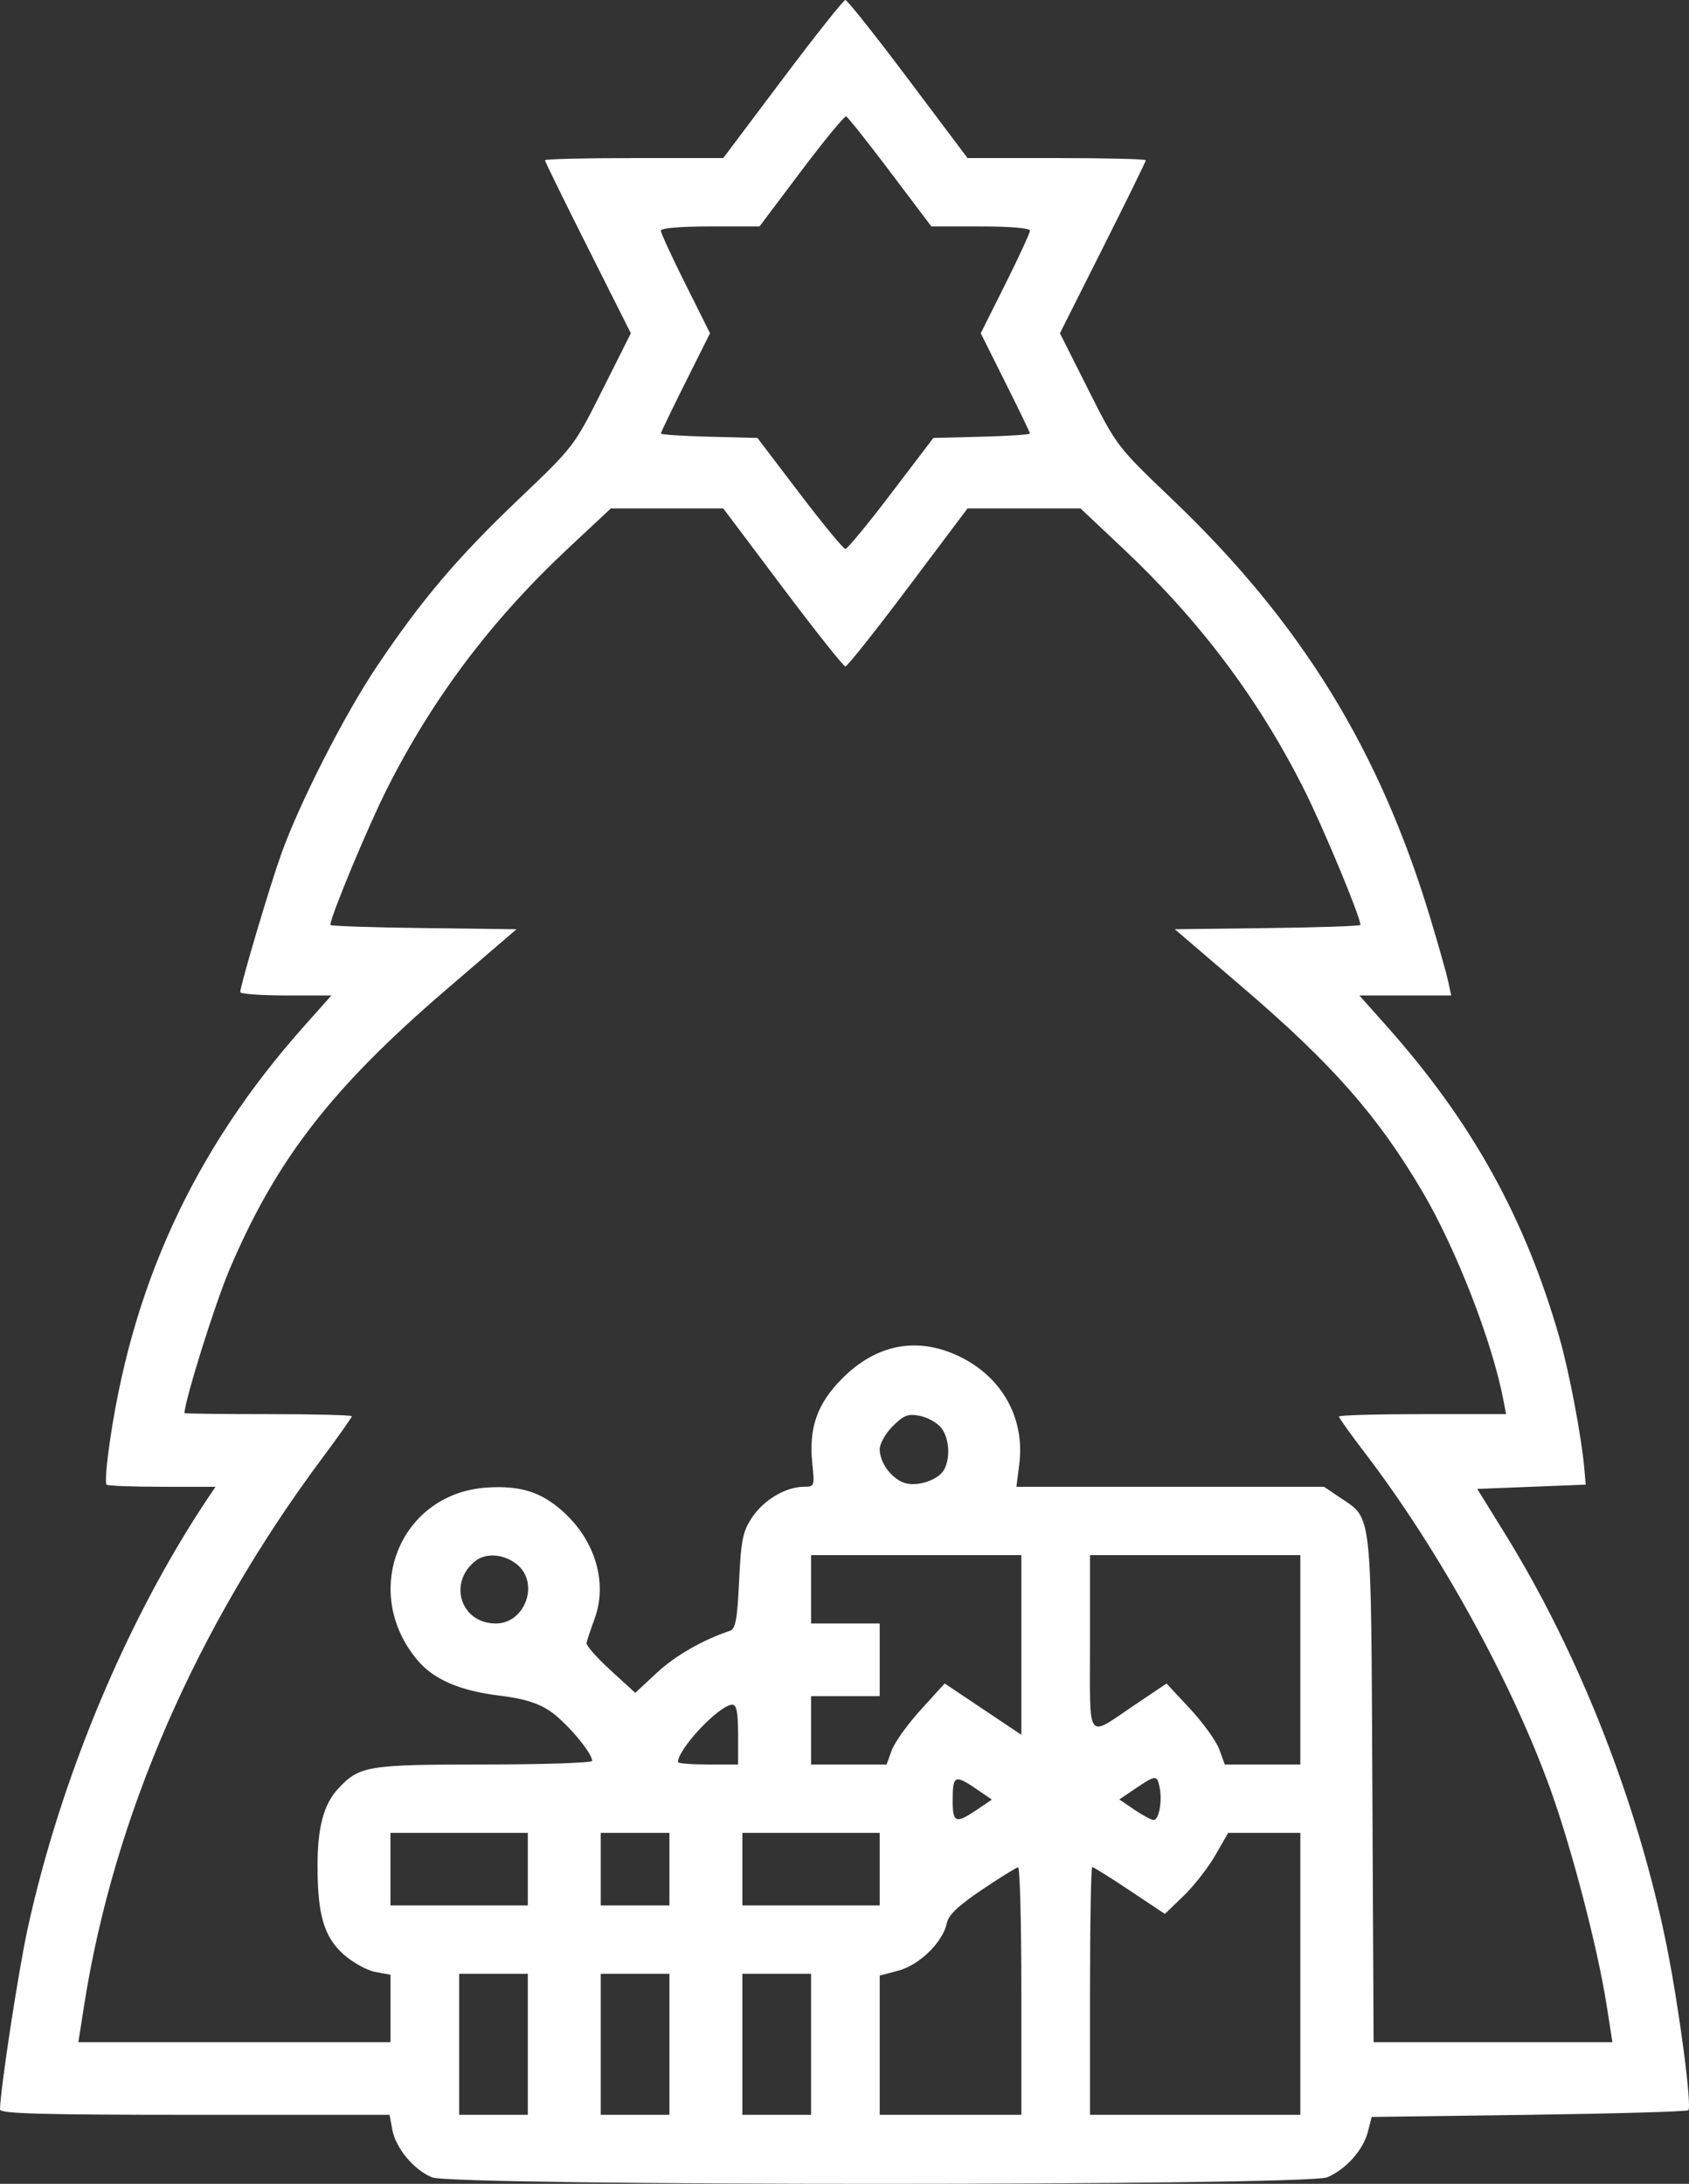 <svg width="58" height="75" viewBox="0 0 58 75" fill="none" xmlns="http://www.w3.org/2000/svg">
<rect x="0" y="0" width="58" height="75" fill="#333333" stroke="none"/>
<path fill-rule="evenodd" clip-rule="evenodd" d="M26.876 2.714L24.836 5.429H21.775C20.092 5.429 18.714 5.462 18.714 5.504C18.714 5.545 19.378 6.898 20.189 8.512L21.663 11.445L20.688 13.389C19.717 15.325 19.705 15.34 17.814 17.142C15.701 19.156 14.475 20.601 12.94 22.889C11.824 24.553 10.283 27.577 9.652 29.345C9.262 30.436 8.25 33.848 8.25 34.071C8.25 34.135 8.955 34.187 9.816 34.187H11.381L10.434 35.251C6.632 39.522 4.458 44.269 3.715 49.924C3.643 50.469 3.617 50.948 3.658 50.988C3.698 51.028 4.556 51.061 5.565 51.061H7.4L7.13 51.464C4.36 55.612 2.076 61.072 0.947 66.247C0.63 67.7 0.01 71.756 2.55098e-06 72.446C-0.002 72.59 1.432 72.63 6.686 72.63H13.376L13.472 73.139C13.592 73.778 14.206 74.516 14.834 74.777C15.551 75.076 44.877 75.074 45.578 74.775C46.22 74.502 46.812 73.839 46.971 73.216L47.103 72.703L52.497 72.63C55.465 72.589 57.93 72.518 57.977 72.472C58.106 72.342 57.664 68.976 57.238 66.85C56.258 61.961 54.234 56.799 51.682 52.675L50.728 51.134L52.59 51.061L54.453 50.987L54.409 50.474C54.313 49.359 53.887 47.109 53.547 45.925C52.367 41.817 50.542 38.525 47.627 35.251L46.68 34.187H48.257H49.834L49.732 33.71C49.676 33.448 49.401 32.474 49.121 31.546C47.372 25.744 44.68 21.374 40.245 17.139C38.365 15.344 38.347 15.321 37.375 13.389L36.398 11.445L37.872 8.512C38.683 6.898 39.347 5.545 39.347 5.504C39.347 5.462 37.969 5.429 36.286 5.429H33.225L31.185 2.714C30.064 1.222 29.094 0 29.03 0C28.967 0 27.997 1.222 26.876 2.714ZM30.572 5.906L31.983 7.777H33.676C34.693 7.777 35.368 7.834 35.368 7.922C35.368 8.001 34.988 8.827 34.523 9.756L33.679 11.445L34.523 13.134C34.988 14.063 35.368 14.853 35.368 14.889C35.368 14.926 34.622 14.975 33.71 14.998L32.052 15.04L30.601 16.947C29.804 17.996 29.097 18.854 29.03 18.854C28.964 18.854 28.257 17.996 27.46 16.947L26.009 15.04L24.351 14.998C23.439 14.975 22.693 14.926 22.693 14.889C22.693 14.853 23.073 14.063 23.538 13.134L24.382 11.445L23.538 9.756C23.073 8.827 22.693 8.001 22.693 7.922C22.693 7.834 23.369 7.777 24.387 7.777H26.081L27.517 5.868C28.307 4.819 29 3.977 29.057 3.998C29.113 4.018 29.795 4.877 30.572 5.906ZM26.876 20.175C27.997 21.668 28.967 22.889 29.03 22.889C29.094 22.889 30.064 21.668 31.185 20.175L33.225 17.46H35.164H37.103L38.545 18.818C41.186 21.302 43.194 23.968 44.762 27.071C45.425 28.384 46.716 31.484 46.716 31.765C46.716 31.803 45.282 31.852 43.529 31.873L40.343 31.913L42.682 33.917C45.76 36.554 47.309 38.316 48.848 40.928C50.009 42.901 51.243 46.078 51.628 48.09L51.719 48.566H48.849C47.27 48.566 45.979 48.603 45.979 48.648C45.979 48.694 46.375 49.249 46.86 49.883C49.418 53.228 51.915 57.759 53.251 61.478C53.983 63.518 54.86 66.889 55.169 68.851L55.37 70.135H51.27H47.169L47.127 61.442C47.079 51.718 47.131 52.186 46.017 51.432L45.468 51.061H40.186H34.904L35.002 50.282C35.196 48.735 34.44 47.34 33.019 46.622C31.569 45.89 30.14 46.133 28.949 47.314C28.066 48.189 27.767 49.025 27.894 50.258C27.975 51.041 27.968 51.061 27.605 51.061C26.991 51.061 26.227 51.511 25.831 52.108C25.505 52.598 25.448 52.875 25.381 54.299C25.318 55.618 25.258 55.943 25.067 56.007C24.134 56.318 23.184 56.864 22.554 57.45L21.815 58.138L20.965 57.361C20.497 56.934 20.126 56.513 20.141 56.427C20.157 56.34 20.279 55.972 20.413 55.609C20.873 54.37 20.448 52.914 19.334 51.912C18.584 51.238 17.877 51.014 16.726 51.087C13.725 51.278 12.36 54.688 14.347 57.029C14.901 57.681 15.797 58.067 17.14 58.231C17.967 58.331 18.455 58.479 18.872 58.754C19.415 59.111 20.335 60.193 20.335 60.473C20.335 60.542 18.675 60.598 16.646 60.598C12.632 60.598 12.339 60.646 11.617 61.424C11.116 61.963 10.905 62.748 10.904 64.076C10.903 65.752 11.125 66.514 11.789 67.112C12.103 67.394 12.595 67.668 12.884 67.722L13.409 67.82V68.978V70.135H8.05H2.691L2.892 68.851C3.907 62.394 6.742 55.88 11.058 50.087C11.621 49.331 12.082 48.68 12.082 48.639C12.082 48.599 10.789 48.566 9.208 48.566C7.628 48.566 6.335 48.55 6.335 48.53C6.347 48.081 7.387 44.761 7.88 43.602C9.479 39.834 11.387 37.369 15.315 33.994L17.736 31.913L14.541 31.873C12.783 31.852 11.345 31.803 11.345 31.765C11.345 31.484 12.636 28.384 13.299 27.071C14.874 23.953 16.898 21.271 19.525 18.818L20.978 17.46H22.907H24.836L26.876 20.175ZM32.31 49.023C32.594 49.364 32.648 50.051 32.423 50.468C32.225 50.838 31.465 51.083 31.029 50.918C30.59 50.751 30.209 50.219 30.209 49.77C30.209 49.58 30.411 49.224 30.657 48.978C31.032 48.605 31.183 48.547 31.579 48.623C31.839 48.673 32.168 48.853 32.31 49.023ZM17.736 53.713C18.54 54.342 18.048 55.756 17.026 55.756C15.816 55.756 15.369 54.341 16.343 53.596C16.7 53.324 17.304 53.374 17.736 53.713ZM35.073 56.493V59.579L33.756 58.697L32.44 57.816L31.62 58.718C31.169 59.214 30.721 59.839 30.623 60.109L30.445 60.598H29.148H27.852V59.424V58.25H29.03H30.209V57.003V55.756H29.03H27.852V54.582V53.408H31.462H35.073V56.493ZM44.653 57.003V60.598H43.356H42.059L41.871 60.081C41.768 59.797 41.318 59.172 40.871 58.691L40.059 57.818L38.966 58.553C37.279 59.686 37.431 59.897 37.431 56.432V53.408H41.042H44.653V57.003ZM25.346 59.571V60.598H24.314C23.747 60.598 23.283 60.562 23.283 60.517C23.283 60.052 24.711 58.544 25.151 58.544C25.294 58.544 25.346 58.818 25.346 59.571ZM33.645 61.519L34.06 61.805L33.543 62.155C32.828 62.639 32.715 62.6 32.715 61.87C32.715 60.937 32.771 60.916 33.645 61.519ZM39.825 61.405C39.915 61.874 39.796 62.505 39.617 62.505C39.541 62.505 39.244 62.347 38.957 62.153L38.436 61.8L38.999 61.419C39.694 60.95 39.737 60.949 39.825 61.405ZM18.125 64.193V65.44H15.767H13.409V64.193V62.946H15.767H18.125V64.193ZM22.988 64.193V65.44H21.809H20.63V64.193V62.946H21.809H22.988V64.193ZM30.209 64.193V65.44H27.852H25.493V64.193V62.946H27.852H30.209V64.193ZM44.653 67.788V72.63H41.042H37.431V68.374C37.431 66.034 37.466 64.12 37.508 64.12C37.551 64.12 38.13 64.482 38.794 64.925L40.002 65.73L40.647 65.108C41.001 64.766 41.49 64.139 41.733 63.716L42.175 62.946H43.414H44.653V67.788ZM35.073 68.374V72.63H32.641H30.209V70.239V67.849L30.852 67.677C31.573 67.486 32.382 66.693 32.512 66.052C32.57 65.767 32.899 65.453 33.721 64.899C34.343 64.481 34.902 64.134 34.962 64.129C35.023 64.124 35.073 66.034 35.073 68.374ZM18.125 70.209V72.63H16.946H15.767V70.209V67.788H16.946H18.125V70.209ZM22.988 70.209V72.63H21.809H20.63V70.209V67.788H21.809H22.988V70.209ZM27.852 70.209V72.63H26.672H25.493V70.209V67.788H26.672H27.852V70.209Z" fill="white"/>
</svg>
